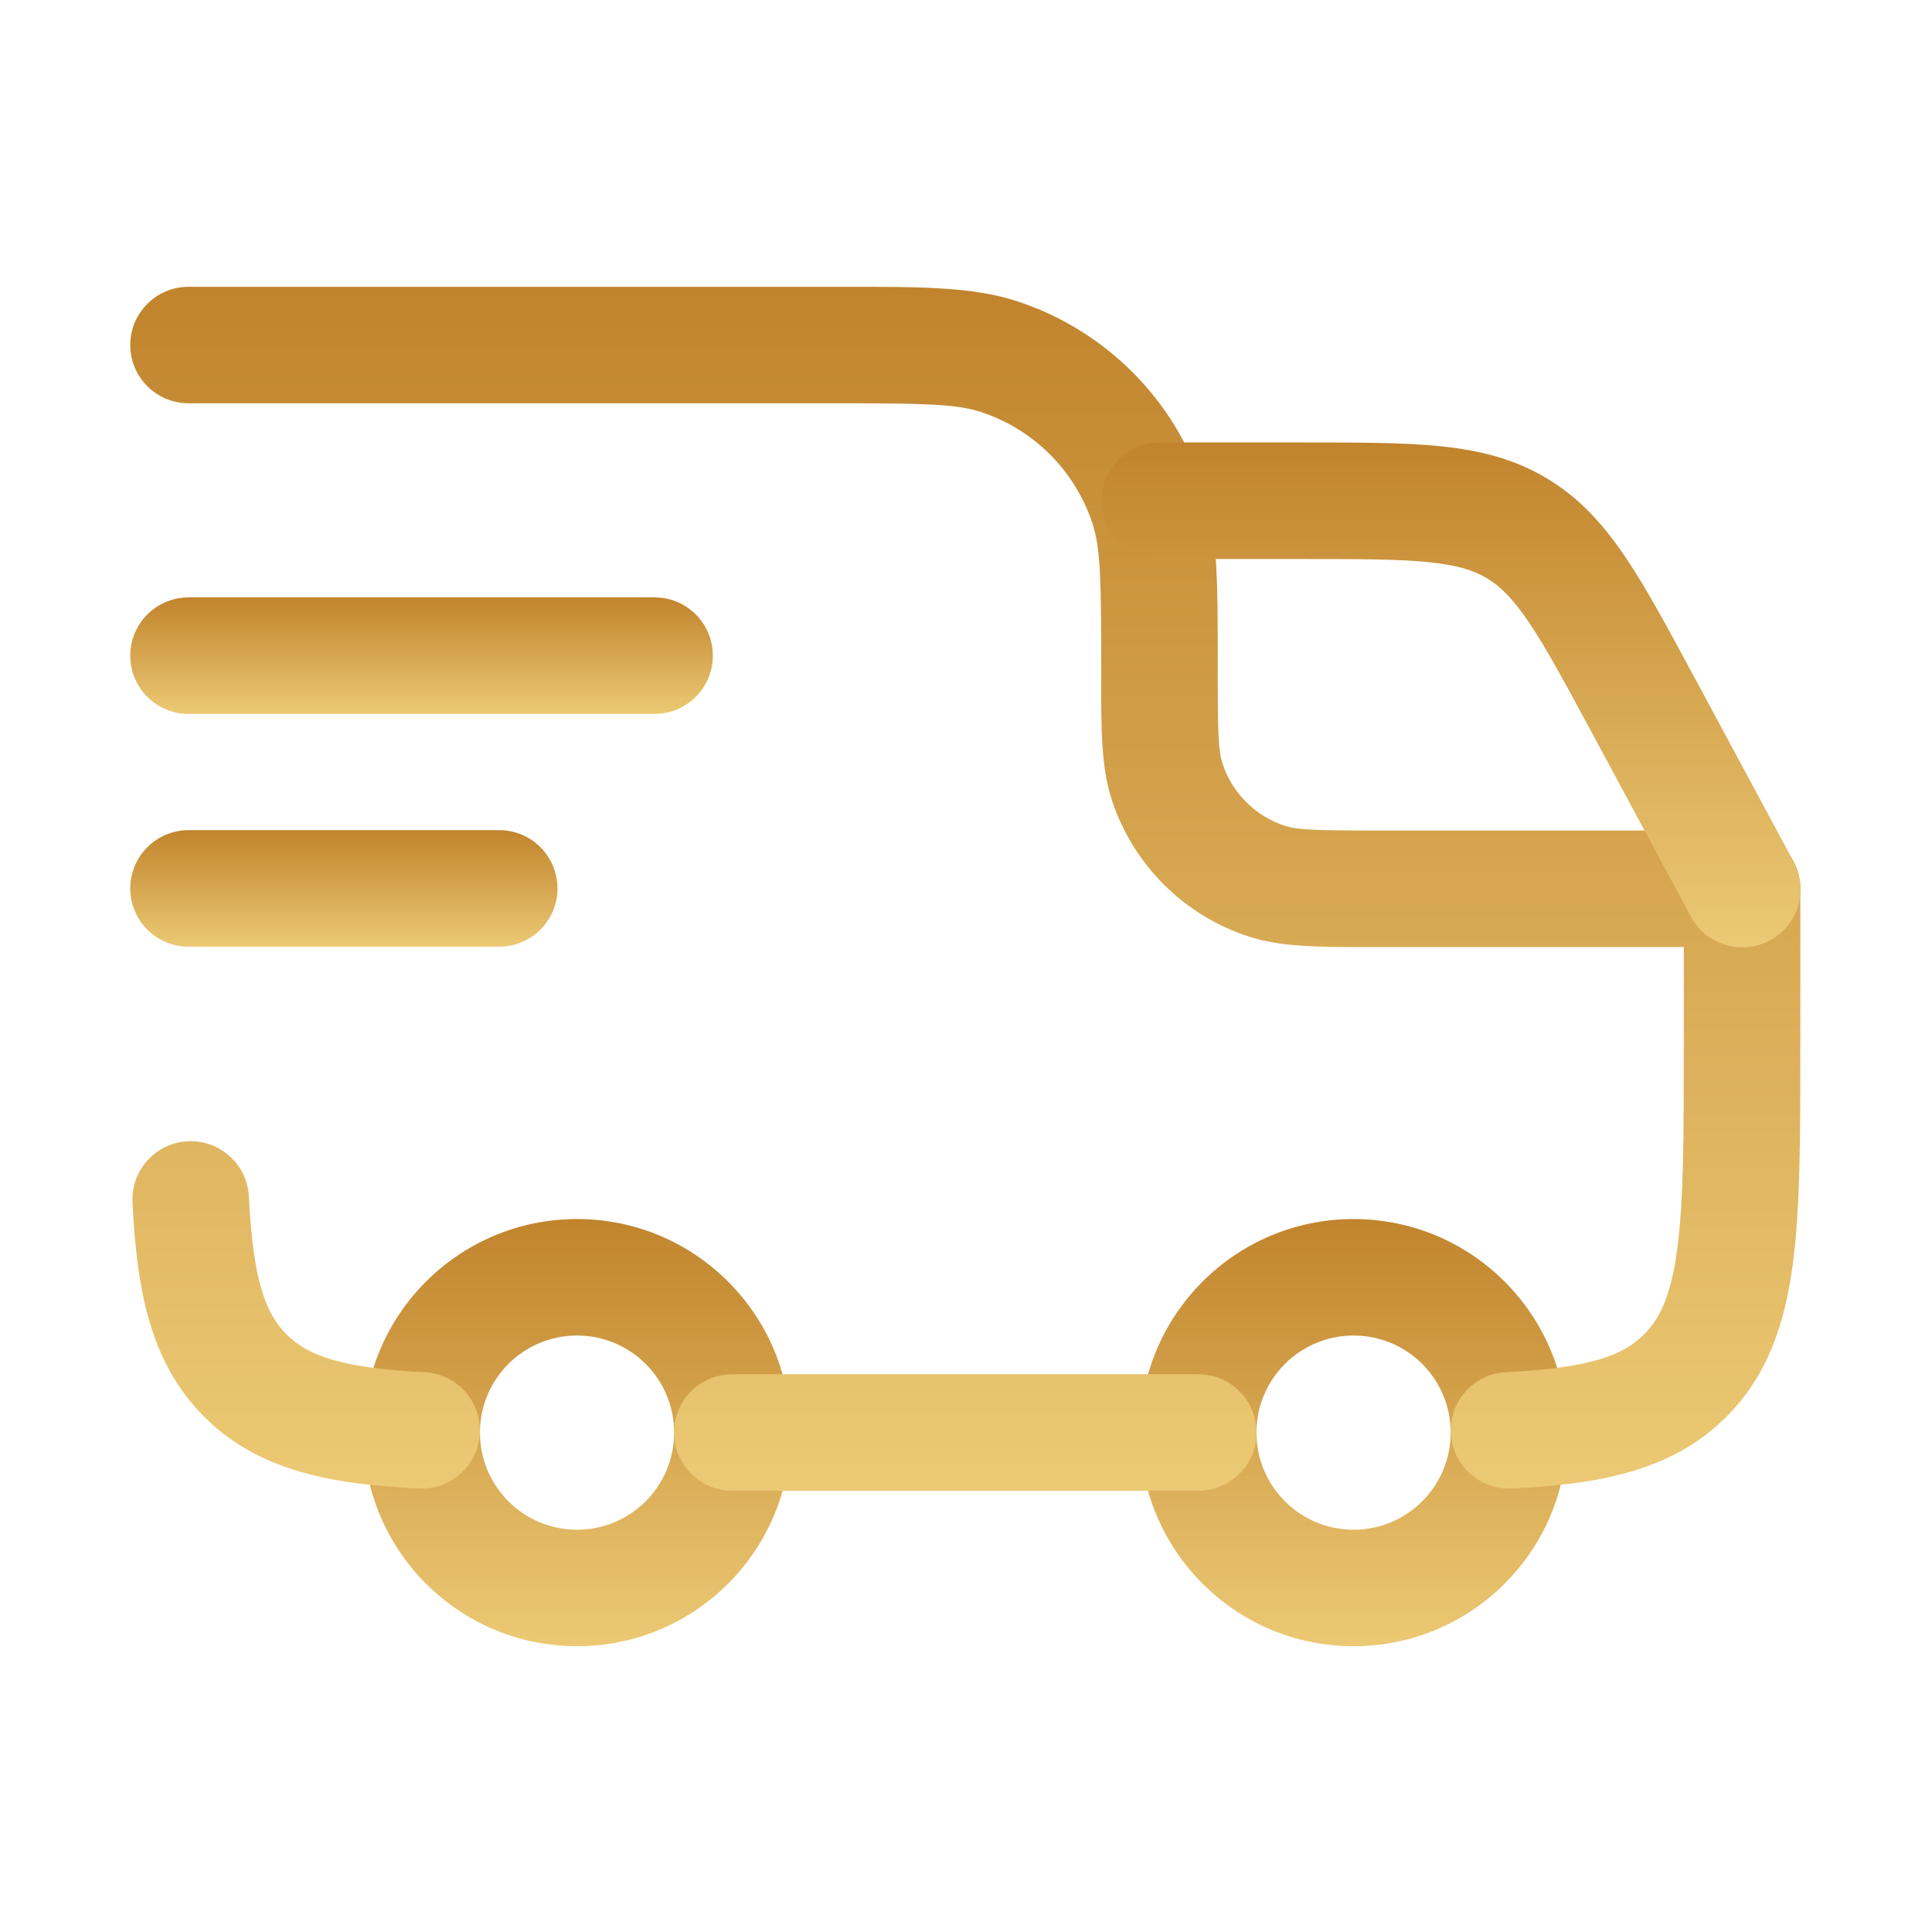 <svg width="38" height="38" viewBox="0 0 38 38" fill="none" xmlns="http://www.w3.org/2000/svg">
<g id="truck-delivery">
<g id="elements">
<path id="Ellipse 1647 (Stroke)" fill-rule="evenodd" clip-rule="evenodd" d="M26.623 26.268C25.569 26.268 24.713 27.123 24.713 28.178C24.713 29.233 25.569 30.088 26.623 30.088C27.678 30.088 28.533 29.233 28.533 28.178C28.533 27.123 27.678 26.268 26.623 26.268ZM22.422 28.178C22.422 25.858 24.303 23.977 26.623 23.977C28.944 23.977 30.825 25.858 30.825 28.178C30.825 30.498 28.944 32.379 26.623 32.379C24.303 32.379 22.422 30.498 22.422 28.178Z" fill="url(#paint0_linear_1_975)"/>
<path id="Ellipse 1648 (Stroke)" fill-rule="evenodd" clip-rule="evenodd" d="M11.35 26.268C10.295 26.268 9.44 27.123 9.44 28.178C9.44 29.233 10.295 30.088 11.35 30.088C12.405 30.088 13.259 29.233 13.259 28.178C13.259 27.123 12.405 26.268 11.35 26.268ZM7.148 28.178C7.148 25.858 9.029 23.977 11.35 23.977C13.67 23.977 15.551 25.858 15.551 28.178C15.551 30.498 13.67 32.379 11.35 32.379C9.029 32.379 7.148 30.498 7.148 28.178Z" fill="url(#paint1_linear_1_975)"/>
<path id="Vector 5060 (Stroke)" fill-rule="evenodd" clip-rule="evenodd" d="M19.285 8.101C18.81 7.947 18.184 7.932 16.389 7.932H3.708C3.076 7.932 2.562 7.419 2.562 6.787C2.562 6.154 3.076 5.641 3.708 5.641H16.389C16.461 5.641 16.532 5.641 16.601 5.641C18.102 5.64 19.126 5.64 19.993 5.921C21.737 6.488 23.104 7.855 23.671 9.599C23.952 10.466 23.952 11.491 23.951 12.991C23.951 13.061 23.951 13.131 23.951 13.203C23.951 14.43 23.965 14.771 24.045 15.016C24.234 15.597 24.69 16.053 25.271 16.242C25.515 16.321 25.857 16.335 27.083 16.335H34.264C34.897 16.335 35.41 16.848 35.41 17.481V20.619C35.41 22.349 35.41 23.764 35.26 24.88C35.103 26.047 34.763 27.059 33.955 27.867C32.885 28.938 31.445 29.193 29.738 29.278C29.106 29.309 28.568 28.823 28.536 28.19C28.505 27.558 28.991 27.02 29.623 26.989C31.267 26.907 31.918 26.663 32.335 26.247C32.646 25.936 32.866 25.488 32.988 24.575C33.116 23.629 33.118 22.369 33.118 20.537V18.627H27.083C27.023 18.627 26.963 18.627 26.904 18.627C25.944 18.628 25.2 18.628 24.563 18.421C23.284 18.006 22.281 17.003 21.865 15.724C21.658 15.086 21.659 14.343 21.66 13.382C21.66 13.323 21.66 13.264 21.66 13.203C21.66 11.408 21.646 10.782 21.491 10.308C21.151 9.261 20.331 8.441 19.285 8.101ZM3.693 22.448C4.325 22.416 4.863 22.903 4.895 23.535C4.977 25.178 5.22 25.83 5.637 26.247C6.054 26.663 6.706 26.907 8.349 26.989C8.981 27.02 9.468 27.558 9.436 28.19C9.405 28.823 8.867 29.309 8.235 29.278C6.527 29.193 5.088 28.938 4.017 27.867C2.946 26.796 2.691 25.357 2.606 23.649C2.575 23.017 3.061 22.479 3.693 22.448ZM13.257 28.175C13.257 27.543 13.77 27.03 14.403 27.03H23.569C24.202 27.03 24.715 27.543 24.715 28.175C24.715 28.808 24.202 29.321 23.569 29.321H14.403C13.77 29.321 13.257 28.808 13.257 28.175Z" fill="url(#paint2_linear_1_975)"/>
<path id="Vector 5026 (Stroke)" fill-rule="evenodd" clip-rule="evenodd" d="M2.562 12.896C2.562 12.263 3.076 11.75 3.708 11.75H12.875C13.508 11.75 14.021 12.263 14.021 12.896C14.021 13.529 13.508 14.042 12.875 14.042H3.708C3.076 14.042 2.562 13.529 2.562 12.896Z" fill="url(#paint3_linear_1_975)"/>
<path id="Vector 5027 (Stroke)" fill-rule="evenodd" clip-rule="evenodd" d="M2.562 17.474C2.562 16.841 3.076 16.328 3.708 16.328H9.819C10.452 16.328 10.965 16.841 10.965 17.474C10.965 18.107 10.452 18.62 9.819 18.62H3.708C3.076 18.62 2.562 18.107 2.562 17.474Z" fill="url(#paint4_linear_1_975)"/>
<path id="Vector 5061 (Stroke)" fill-rule="evenodd" clip-rule="evenodd" d="M28.092 11.056C27.494 10.996 26.727 10.995 25.592 10.995H22.81C22.177 10.995 21.664 10.482 21.664 9.849C21.664 9.216 22.177 8.703 22.81 8.703L25.649 8.703C26.712 8.703 27.595 8.703 28.322 8.776C29.087 8.854 29.773 9.019 30.42 9.406C31.067 9.792 31.537 10.317 31.968 10.954C32.377 11.56 32.796 12.337 33.3 13.273L35.277 16.945C35.577 17.502 35.369 18.197 34.812 18.497C34.254 18.797 33.559 18.588 33.259 18.031L31.309 14.409C30.771 13.411 30.407 12.736 30.07 12.238C29.748 11.761 29.502 11.527 29.245 11.373C28.987 11.219 28.664 11.114 28.092 11.056Z" fill="url(#paint5_linear_1_975)"/>
</g>
</g>
<defs>
<linearGradient id="paint0_linear_1_975" x1="26.623" y1="23.977" x2="26.623" y2="32.379" gradientUnits="userSpaceOnUse">
<stop stop-color="#C1842D"/>
<stop offset="1" stop-color="#ECC974"/>
</linearGradient>
<linearGradient id="paint1_linear_1_975" x1="11.35" y1="23.977" x2="11.35" y2="32.379" gradientUnits="userSpaceOnUse">
<stop stop-color="#C1842D"/>
<stop offset="1" stop-color="#ECC974"/>
</linearGradient>
<linearGradient id="paint2_linear_1_975" x1="18.986" y1="5.641" x2="18.986" y2="29.321" gradientUnits="userSpaceOnUse">
<stop stop-color="#C1842D"/>
<stop offset="1" stop-color="#ECC974"/>
</linearGradient>
<linearGradient id="paint3_linear_1_975" x1="8.292" y1="11.75" x2="8.292" y2="14.042" gradientUnits="userSpaceOnUse">
<stop stop-color="#C1842D"/>
<stop offset="1" stop-color="#ECC974"/>
</linearGradient>
<linearGradient id="paint4_linear_1_975" x1="6.764" y1="16.328" x2="6.764" y2="18.62" gradientUnits="userSpaceOnUse">
<stop stop-color="#C1842D"/>
<stop offset="1" stop-color="#ECC974"/>
</linearGradient>
<linearGradient id="paint5_linear_1_975" x1="28.539" y1="8.703" x2="28.539" y2="18.634" gradientUnits="userSpaceOnUse">
<stop stop-color="#C1842D"/>
<stop offset="1" stop-color="#ECC974"/>
</linearGradient>
</defs>
</svg>
